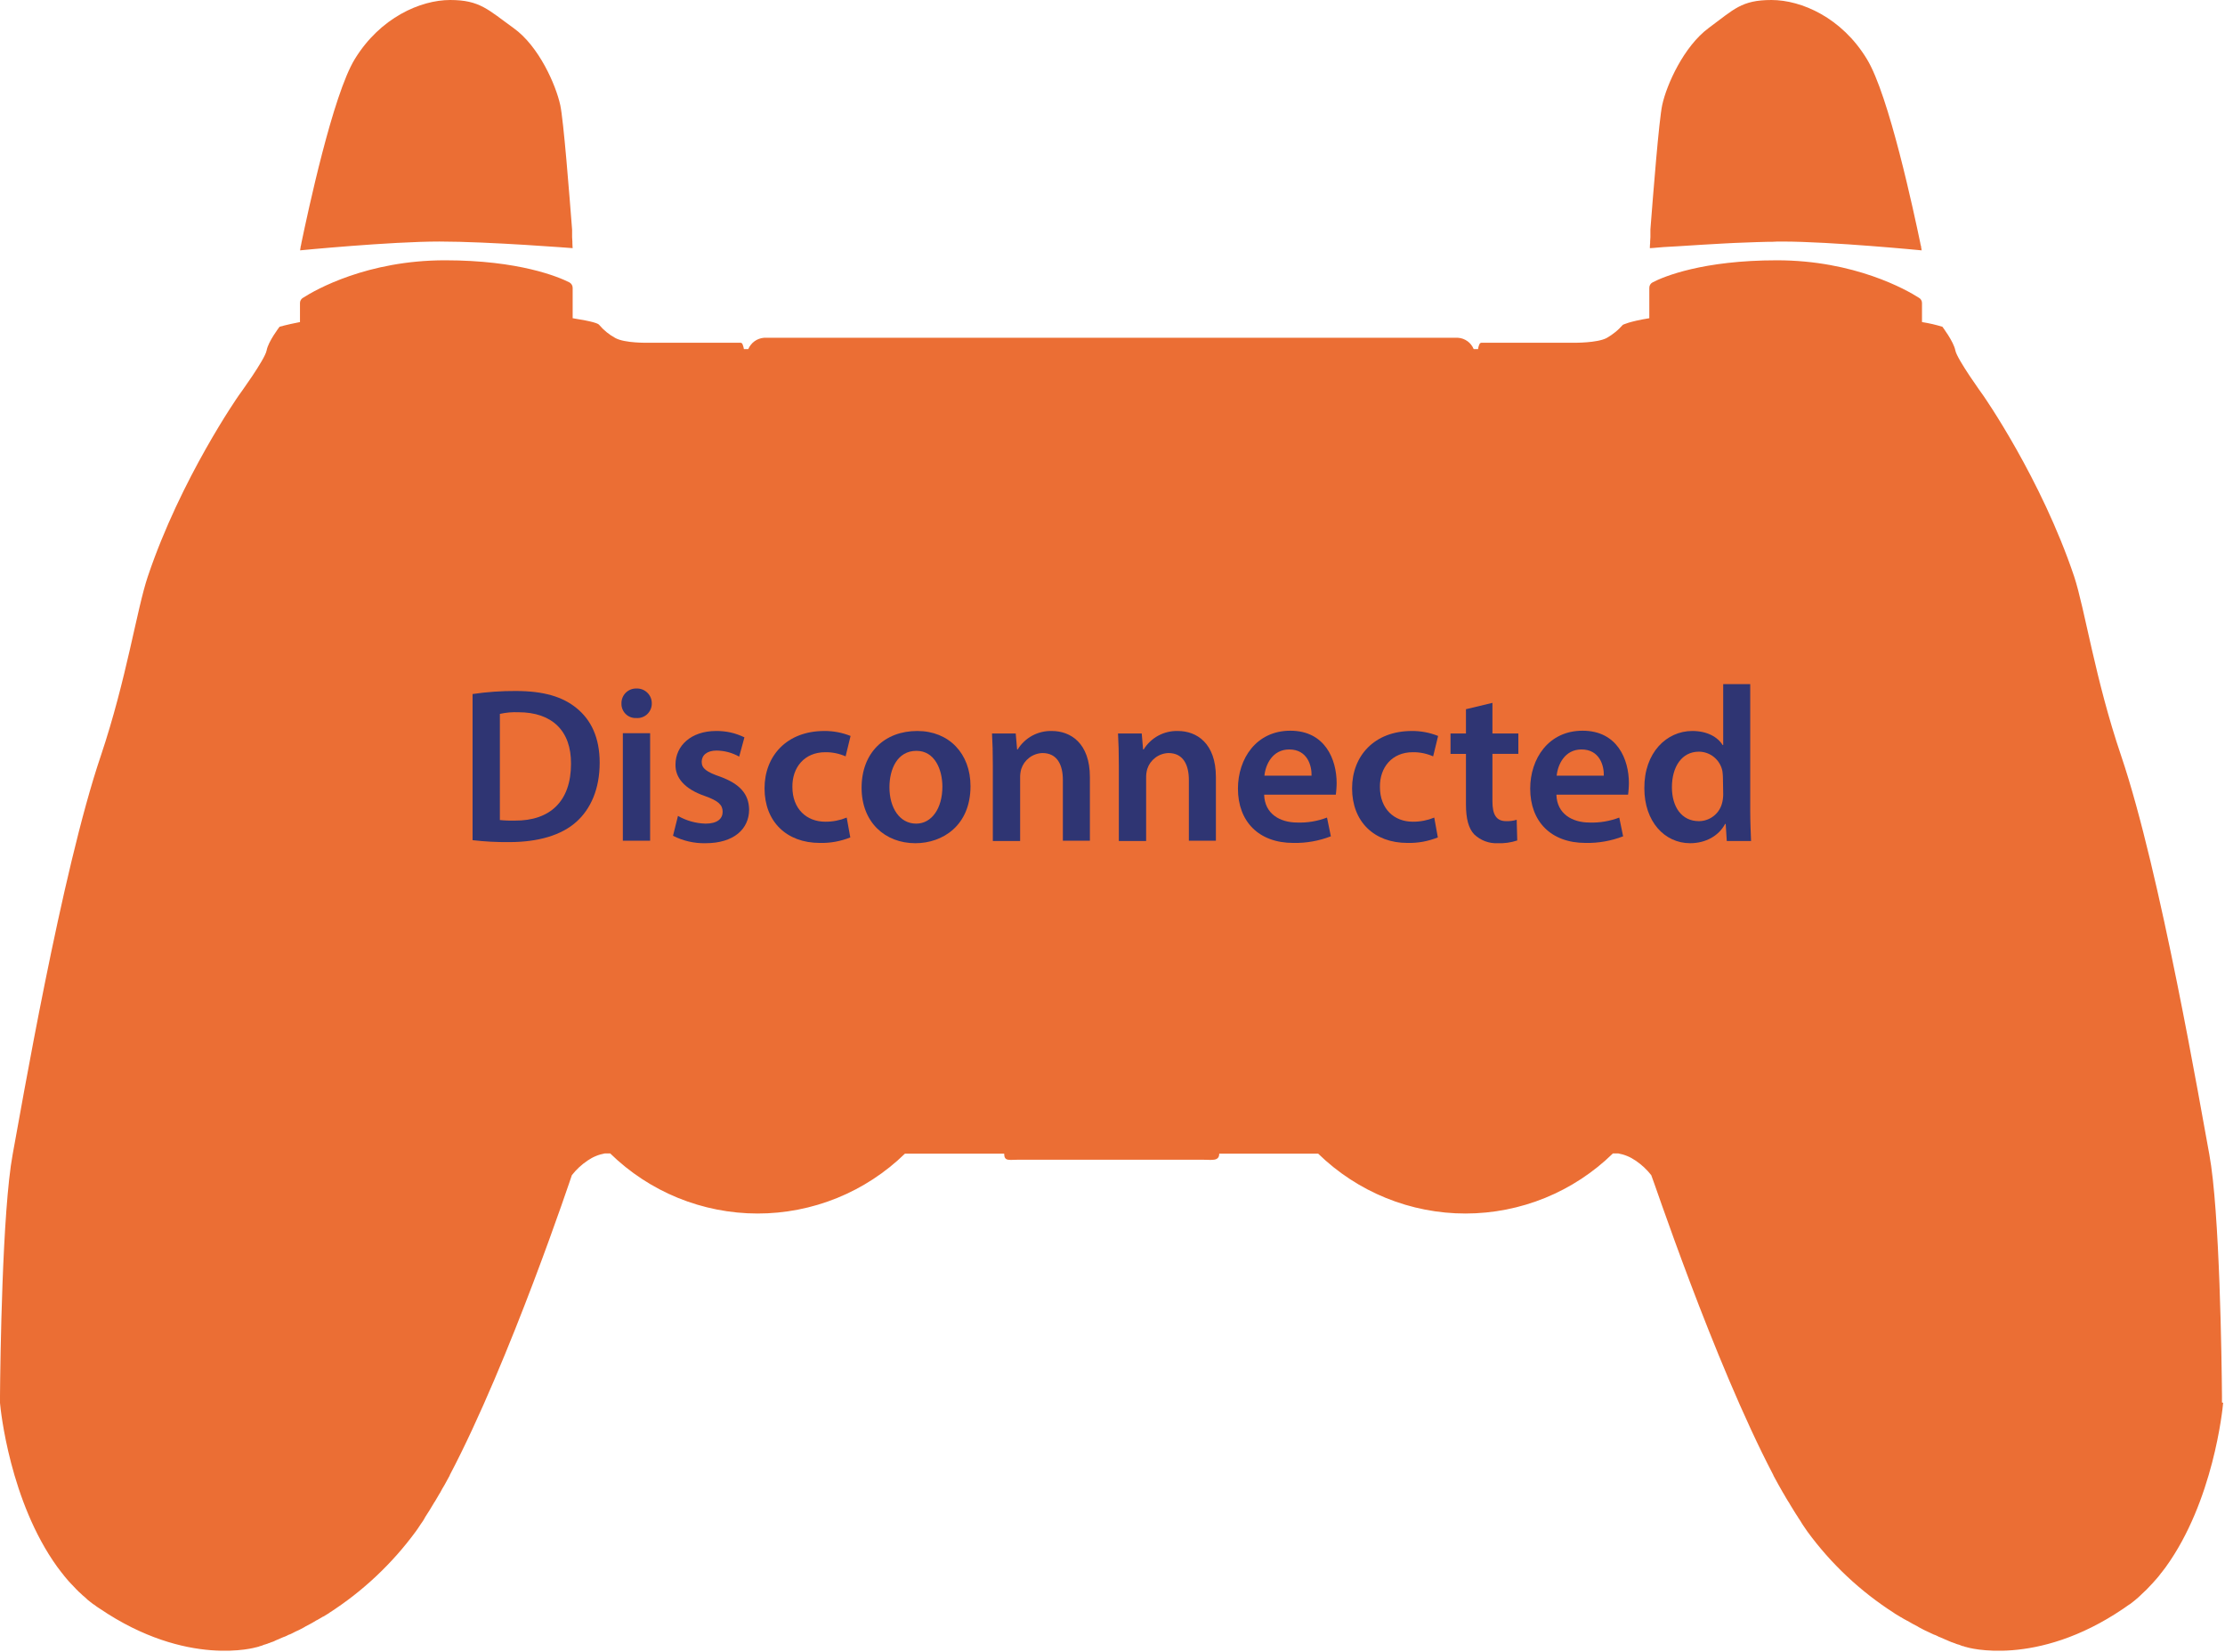 <svg version="1.2" xmlns="http://www.w3.org/2000/svg" viewBox="0 0 807 599" width="807" height="599">
	<style>
		.s0 { fill: #eb6e34 } 
		.s1 { fill: #2f3573 } 
	</style>
	<g>
		<path class="s0" d="m805.9 508.6v-2.4c-0.1-12.4-0.8-67.1-4.6-87.6-2.9-15.5-17.7-102.5-32-144.6-9.4-27.7-13.1-53-17-64.9-12-35.7-33-65.7-33-65.7 0 0-9.5-13.1-10.1-16.3-0.6-3.2-4.7-8.6-4.7-8.6q-0.91-0.28-1.83-0.52-0.91-0.25-1.84-0.46-0.93-0.21-1.86-0.39-0.93-0.18-1.87-0.33v-6.9q0-0.29-0.07-0.57-0.07-0.28-0.22-0.53-0.14-0.25-0.35-0.46-0.21-0.2-0.46-0.34c-4.5-2.9-23.4-13.6-51.5-13.6-26.9 0-41.1 5.9-45.1 8q-0.28 0.14-0.5 0.35-0.23 0.21-0.39 0.48-0.16 0.26-0.24 0.56-0.08 0.3-0.07 0.61v11c-7.4 1.2-9.6 2.4-9.6 2.4q-0.63 0.72-1.32 1.38-0.68 0.67-1.43 1.27-0.74 0.6-1.53 1.14-0.79 0.54-1.62 1.01c-3.5 1.8-11.7 1.7-11.7 1.7h-33.4q-0.12-0.02-0.25-0.01-0.12 0.01-0.24 0.05-0.12 0.04-0.22 0.1-0.1 0.07-0.19 0.16-0.12 0.23-0.22 0.48-0.1 0.24-0.18 0.49-0.08 0.25-0.13 0.51-0.05 0.26-0.07 0.52h-1.6q-0.35-0.86-0.93-1.59-0.57-0.74-1.33-1.28-0.76-0.54-1.63-0.86-0.88-0.31-1.81-0.37h-251.7q-0.93 0.07-1.8 0.39-0.87 0.31-1.63 0.86-0.75 0.54-1.33 1.27-0.58 0.72-0.94 1.58h-1.6q-0.04-0.26-0.09-0.52-0.06-0.25-0.14-0.5-0.07-0.25-0.17-0.5-0.09-0.24-0.2-0.48-0.09-0.09-0.19-0.15-0.11-0.07-0.22-0.11-0.12-0.04-0.24-0.05-0.13-0.01-0.25 0.01h-33.4c0 0-8.2 0.2-11.7-1.7q-0.84-0.46-1.64-0.99-0.79-0.53-1.53-1.13-0.75-0.61-1.43-1.28-0.68-0.67-1.3-1.4c-0.41-0.49-2.1-1.2-9.6-2.4v-11q0-0.31-0.08-0.6-0.09-0.3-0.24-0.57-0.16-0.26-0.39-0.47-0.22-0.21-0.49-0.36c-4-2-18.2-8-45.1-8-28.2 0-47 10.7-51.5 13.6q-0.25 0.14-0.46 0.34-0.21 0.21-0.35 0.46-0.15 0.25-0.22 0.53-0.07 0.28-0.07 0.57v6.9c-5.1 1-7.4 1.7-7.4 1.7 0 0-4.1 5.3-4.7 8.6-0.6 3.3-10.1 16.3-10.1 16.3 0 0-21 30-33 65.7-4 11.9-7.7 37.2-17 64.9-14.3 42.1-29.1 129.1-32 144.6-3.8 20.5-4.5 75.2-4.6 87.6v2.4 0.2c0.2 2.5 3.6 35.7 20.8 59.5 0.5 0.7 1.1 1.4 1.6 2.1q0 0.02 0.01 0.04 0.01 0.02 0.02 0.03 0.01 0.01 0.03 0.02 0.02 0.01 0.04 0.01c0.5 0.7 1.1 1.4 1.6 2 0.6 0.7 1.1 1.3 1.7 1.9l0.2 0.2c0.6 0.6 1.1 1.2 1.7 1.8l0.1 0.1c0.6 0.6 1.2 1.2 1.8 1.7l0.3 0.3c0.6 0.5 1.2 1 1.8 1.6l0.1 0.1c0.6 0.5 1.3 1 1.9 1.5 0.2 0.1 0.3 0.2 0.5 0.3q0.24 0.19 0.49 0.37 0.24 0.18 0.49 0.36 0.25 0.17 0.51 0.34 0.25 0.17 0.51 0.33c31.7 21.5 56.7 14 56.7 14h0.1c0.1 0 0.1 0 0.2-0.1h0.1c0.1 0 0.3-0.1 0.4-0.1 0.2 0 0.3-0.1 0.5-0.2h0.1q0.09-0.03 0.17-0.06 0.09-0.02 0.18-0.05 0.08-0.03 0.17-0.05 0.09-0.02 0.18-0.04c0.1 0 0.1 0 0.2-0.1 0.3-0.1 0.5-0.2 0.8-0.3h0.1l0.9-0.3c0.1 0 0.1 0 0.2-0.1q0.14-0.04 0.28-0.08 0.14-0.05 0.28-0.1 0.14-0.05 0.27-0.1 0.14-0.06 0.27-0.12c0.1 0 0.2-0.1 0.3-0.1q0.16-0.05 0.31-0.1 0.15-0.06 0.3-0.12 0.15-0.06 0.3-0.13 0.15-0.07 0.29-0.15c0.1 0 0.1-0.1 0.2-0.1 0.4-0.2 0.8-0.3 1.2-0.5q0.03 0 0.06-0.01 0.02-0.01 0.05-0.02 0.02-0.02 0.05-0.03 0.02-0.02 0.04-0.04c0.4-0.2 0.9-0.4 1.4-0.6 0.1 0 0.2-0.1 0.3-0.1q0.19-0.07 0.39-0.15 0.19-0.08 0.37-0.17 0.19-0.09 0.38-0.18 0.18-0.1 0.36-0.2c0.1 0 0.2-0.1 0.3-0.1q0.19-0.07 0.39-0.15 0.19-0.08 0.37-0.17 0.19-0.09 0.38-0.18 0.18-0.1 0.36-0.2 0.03 0 0.06-0.01 0.02-0.01 0.05-0.02 0.02-0.02 0.05-0.03 0.02-0.02 0.04-0.04c0.5-0.3 1.1-0.5 1.7-0.8 0.1-0.1 0.3-0.1 0.4-0.2 0.6-0.3 1.1-0.6 1.7-0.9 0.1-0.1 0.2-0.1 0.3-0.2 0.6-0.3 1.1-0.6 1.7-0.9 0.1 0 0.1-0.1 0.2-0.1 0.6-0.3 1.2-0.7 1.9-1.1q0.04-0.04 0.09-0.07 0.04-0.03 0.09-0.06 0.06-0.03 0.11-0.04 0.05-0.02 0.11-0.03c0.6-0.4 1.3-0.7 1.9-1.1q0.04-0.04 0.09-0.07 0.04-0.03 0.09-0.06 0.06-0.03 0.11-0.04 0.05-0.02 0.11-0.03c0.7-0.4 1.3-0.8 2-1.2q0.02 0 0.04-0.01 0.02-0.01 0.03-0.02 0.01-0.01 0.02-0.03 0.01-0.02 0.01-0.04 4.57-2.94 8.86-6.28 4.29-3.35 8.25-7.07 3.96-3.73 7.57-7.8 3.6-4.07 6.82-8.45c0.5-0.7 1-1.4 1.5-2.2 0.1-0.2 0.3-0.4 0.4-0.6q0.2-0.26 0.38-0.53 0.19-0.27 0.36-0.54 0.18-0.28 0.34-0.56 0.17-0.28 0.32-0.57c0-0.1 0.1-0.1 0.1-0.2 0.5-0.8 1.1-1.7 1.6-2.5 0.1-0.2 0.2-0.3 0.3-0.5 0.5-0.8 1-1.7 1.5-2.5l0.1-0.1c0.6-1 1.1-1.9 1.7-2.9 0.1-0.1 0.1-0.2 0.2-0.3 0.5-1 1.1-2 1.7-3l1.8-3.3v-0.1c21.9-41.6 44.3-108.8 44.3-108.8q0.6-0.77 1.26-1.49 0.66-0.72 1.38-1.39 0.71-0.66 1.48-1.27 0.77-0.61 1.58-1.15 0.71-0.49 1.46-0.9 0.75-0.42 1.55-0.74 0.79-0.33 1.62-0.57 0.82-0.24 1.67-0.39h1.9c7.07 6.91 15.42 12.39 24.58 16.13 9.16 3.73 18.96 5.66 28.85 5.67 9.89 0.01 19.69-1.9 28.86-5.62 9.16-3.72 17.52-9.18 24.61-16.08h36c0 2.8 1.8 2.2 4.6 2.2h67.9c2.8 0 5.5 0.6 5.5-2.2h35.9c7.09 6.9 15.45 12.36 24.61 16.08 9.17 3.72 18.97 5.63 28.86 5.62 9.89-0.01 19.69-1.94 28.85-5.67 9.16-3.74 17.51-9.22 24.58-16.13h1.9q0.85 0.15 1.67 0.39 0.83 0.24 1.62 0.57 0.8 0.32 1.55 0.74 0.75 0.41 1.46 0.9 0.81 0.54 1.58 1.15 0.77 0.61 1.48 1.27 0.72 0.67 1.38 1.39 0.66 0.72 1.26 1.49c0.4 0.51 22.5 67.2 44.3 108.8v0.1l1.8 3.3c0.6 1 1.1 2 1.7 3 0.1 0.1 0.1 0.2 0.2 0.3 0.6 1 1.1 2 1.7 2.9l0.1 0.1c0.5 0.9 1 1.7 1.5 2.5 0.1 0.2 0.2 0.3 0.3 0.5 0.5 0.9 1.1 1.7 1.6 2.5 0 0.1 0.1 0.1 0.1 0.2 0.5 0.7 1 1.5 1.4 2.2 0.1 0.2 0.3 0.4 0.4 0.6 0.5 0.7 1 1.5 1.5 2.2q3.21 4.39 6.81 8.47 3.6 4.07 7.56 7.79 3.97 3.73 8.26 7.07 4.29 3.34 8.87 6.27 0.02 0 0.04 0.01 0.02 0.01 0.03 0.02 0.01 0.01 0.02 0.03 0.01 0.02 0.01 0.04c0.7 0.4 1.3 0.8 2 1.2q0.04 0.04 0.09 0.07 0.04 0.03 0.09 0.06 0.06 0.03 0.11 0.04 0.05 0.02 0.11 0.03 0.23 0.15 0.46 0.3 0.24 0.14 0.47 0.28 0.24 0.14 0.48 0.27 0.24 0.13 0.49 0.25 0.04 0.04 0.09 0.07 0.04 0.03 0.09 0.06 0.06 0.03 0.11 0.04 0.05 0.02 0.11 0.03c0.6 0.4 1.3 0.7 1.9 1.1 0.1 0 0.1 0.1 0.2 0.1 0.6 0.3 1.2 0.6 1.7 0.9 0.1 0.1 0.2 0.1 0.3 0.2 0.6 0.3 1.2 0.6 1.7 0.9 0.1 0.1 0.3 0.1 0.4 0.2 0.6 0.3 1.1 0.5 1.7 0.8q0.03 0 0.06 0.01 0.02 0.01 0.05 0.02 0.02 0.02 0.05 0.03 0.02 0.02 0.04 0.04c0.5 0.2 1 0.5 1.5 0.7 0.1 0 0.2 0.1 0.3 0.1q0.19 0.07 0.39 0.15 0.19 0.08 0.37 0.17 0.19 0.09 0.38 0.18 0.18 0.1 0.36 0.2c0.1 0 0.2 0.1 0.3 0.1 0.5 0.2 0.9 0.4 1.4 0.6q0.03 0 0.06 0.01 0.02 0.01 0.05 0.02 0.02 0.02 0.05 0.03 0.02 0.02 0.04 0.04c0.4 0.2 0.8 0.3 1.2 0.5 0.1 0 0.1 0.1 0.2 0.1 0.4 0.2 0.8 0.3 1.2 0.5 0.1 0 0.2 0.1 0.3 0.1 0.4 0.1 0.7 0.3 1.1 0.4 0.1 0 0.1 0 0.2 0.1l0.9 0.3h0.1q0.1 0.03 0.2 0.07 0.1 0.03 0.2 0.07 0.1 0.04 0.2 0.08 0.1 0.04 0.2 0.08c0.1 0 0.1 0 0.2 0.1 0.1 0.1 0.5 0.1 0.7 0.2h0.1c0.2 0.1 0.4 0.1 0.5 0.2 0.2 0 0.3 0.1 0.4 0.1h0.1q0.03 0 0.06 0.01 0.02 0.01 0.05 0.02 0.02 0.02 0.05 0.03 0.02 0.02 0.04 0.04h0.1c0 0 25 7.5 56.7-14 0.7-0.5 1.3-0.9 2-1.4 0.2-0.1 0.3-0.2 0.5-0.3 0.6-0.5 1.3-1 1.9-1.5l0.1-0.1c0.6-0.5 1.2-1 1.8-1.6l0.3-0.3c0.6-0.6 1.2-1.1 1.8-1.7l0.1-0.1c0.6-0.6 1.1-1.2 1.7-1.8l0.2-0.2c0.6-0.6 1.1-1.3 1.7-1.9 0.6-0.7 1.1-1.3 1.6-2q0-0.02 0.01-0.04 0.01-0.02 0.02-0.03 0.01-0.01 0.03-0.02 0.02-0.01 0.04-0.01c0.5-0.7 1.1-1.4 1.6-2.1 17.2-23.8 20.6-57 20.8-59.5v-0.1c0 0-0.4 0-0.4-0.1z"/>
		<path class="s0" d="m608.7 89.3c0.5 0 1.1-0.1 1.6-0.1 4.4-0.3 9.6-0.6 15-0.9 1.3-0.1 2.7-0.1 4-0.2l8-0.3c1.3 0 2.6-0.1 3.8-0.1 1.2 0 2.4 0 3.6-0.1h1.7c17.9 0 50.6 3.2 50.6 3.2q0-0.04-0.01-0.08-0.01-0.04-0.02-0.08-0.02-0.03-0.03-0.07-0.02-0.04-0.04-0.07v-0.3q0-0.04 0-0.08 0-0.04-0.02-0.08-0.01-0.04-0.03-0.08-0.02-0.03-0.05-0.06v-0.3q-0.01-0.1-0.03-0.2-0.02-0.11-0.04-0.21-0.03-0.1-0.06-0.2-0.03-0.09-0.07-0.19v-0.1c0-0.1-0.1-0.3-0.1-0.4v-0.1c-2.3-11-11.4-53.8-19.4-66.8-9.1-15-23.7-21.4-34.6-21.4-10.9 0-13.6 3.4-22.7 10.1-9.1 6.7-15.3 20.6-16.9 27.9-1.2 5.5-3.3 32.4-4.3 45.2v2.8c0 0.6-0.1 1.1-0.1 1.6v0.5q-0.02 0.22-0.04 0.45-0.02 0.22-0.03 0.45-0.02 0.22-0.02 0.45-0.01 0.22-0.01 0.45v0.1c0 0 1.9-0.1 5-0.4 1.3-0.1 3.2-0.2 5.3-0.3z"/>
		<path class="s0" d="m207.7 90c0-0.3-0.1-0.9-0.1-1.9v-0.5c0-0.5-0.1-1-0.1-1.6v-2.7c-1-12.8-3.1-39.7-4.3-45.2-1.6-7.3-7.7-21.3-16.9-27.9-9.2-6.6-12.2-10.2-23-10.2-10.8 0-25.4 6.4-34.6 21.4-8 13-17.1 55.8-19.4 66.8v0.1c0 0.2-0.1 0.3-0.1 0.4v0.1c-0.1 0.3-0.1 0.6-0.2 0.8v0.3q0 0.04 0 0.08 0 0.04-0.02 0.08-0.01 0.04-0.03 0.08-0.02 0.03-0.05 0.06v0.3q0 0.04 0 0.08 0 0.04-0.02 0.08-0.01 0.04-0.03 0.08-0.02 0.03-0.05 0.06c0 0 32.7-3.2 50.6-3.2 17.9 0 48.3 2.4 48.3 2.4z"/>
	</g>
	<g>
		<path class="s1" d="m171.4 251.7q1.95-0.29 3.91-0.5 1.95-0.22 3.92-0.35 1.96-0.14 3.93-0.2 1.97-0.07 3.94-0.05c10.1 0 17 2.1 22 6.2 5.2 4.2 8.4 10.6 8.4 19.8 0 9.6-3.3 16.8-8.4 21.4-5.4 4.9-13.9 7.4-24.4 7.4q-1.67 0.02-3.33-0.02-1.67-0.04-3.33-0.12-1.66-0.09-3.32-0.23-1.66-0.14-3.32-0.33zm9.9 45.7q0.67 0.07 1.35 0.11 0.67 0.05 1.35 0.07 0.67 0.03 1.35 0.03 0.67 0.01 1.35-0.01c12.8 0.1 20.4-7 20.4-20.6 0.1-11.9-6.8-18.7-19.1-18.7q-0.84-0.03-1.69-0.01-0.84 0.02-1.68 0.09-0.84 0.08-1.67 0.21-0.84 0.13-1.66 0.31z"/>
		<path class="s1" d="m236.4 255.1q0.02 1.1-0.41 2.11-0.43 1.01-1.22 1.77-0.8 0.76-1.84 1.13-1.03 0.37-2.13 0.29-1.08 0.06-2.09-0.32-1.01-0.38-1.78-1.14-0.77-0.76-1.17-1.76-0.4-1-0.36-2.08-0.02-1.09 0.39-2.11 0.41-1.01 1.19-1.78 0.78-0.77 1.8-1.16 1.03-0.39 2.12-0.35 1.09-0.03 2.11 0.36 1.01 0.4 1.79 1.17 0.78 0.76 1.2 1.77 0.41 1.01 0.4 2.1zm-10.5 49.8v-39h9.9v39z"/>
		<path class="s1" d="m245.9 295.9q1.14 0.65 2.35 1.16 1.21 0.5 2.48 0.86 1.26 0.35 2.56 0.55 1.3 0.19 2.61 0.23c4.3 0 6.2-1.8 6.2-4.3 0-2.5-1.6-4-6.4-5.7-7.6-2.6-10.8-6.8-10.7-11.4 0-6.9 5.7-12.2 14.7-12.2q1.33-0.02 2.66 0.12 1.32 0.13 2.63 0.42 1.3 0.29 2.55 0.74 1.26 0.44 2.46 1.02l-1.9 7q-0.94-0.53-1.93-0.93-0.99-0.41-2.03-0.69-1.04-0.28-2.1-0.42-1.07-0.15-2.14-0.16c-3.5 0-5.4 1.7-5.4 4.1 0 2.4 1.8 3.7 6.8 5.4 7 2.6 10.3 6.2 10.4 11.9 0 7-5.5 12.2-15.8 12.2q-1.53 0.03-3.05-0.12-1.53-0.16-3.02-0.5-1.49-0.34-2.93-0.86-1.44-0.52-2.8-1.22z"/>
		<path class="s1" d="m308.4 303.7q-1.31 0.52-2.66 0.91-1.35 0.39-2.74 0.65-1.38 0.25-2.79 0.36-1.4 0.11-2.81 0.08c-12.2 0-20.1-7.8-20.1-19.8 0-11.7 8-20.8 21.7-20.8q1.22-0.01 2.43 0.1 1.21 0.11 2.41 0.34 1.19 0.22 2.36 0.57 1.17 0.34 2.3 0.79l-1.8 7.4q-0.87-0.39-1.78-0.67-0.91-0.29-1.84-0.48-0.93-0.19-1.88-0.28-0.95-0.09-1.9-0.07c-7.5 0-12 5.5-11.9 12.6 0 8 5.2 12.6 11.9 12.6q1 0.01 2-0.08 0.99-0.09 1.98-0.28 0.98-0.19 1.94-0.47 0.95-0.29 1.88-0.67z"/>
		<path class="s1" d="m352 285.1c0 14.3-10.1 20.7-20 20.7-11 0-19.5-7.6-19.5-20.1 0-12.8 8.4-20.6 20.2-20.6 11.5 0 19.3 8.2 19.3 20zm-29.4 0.4c0 7.5 3.7 13.2 9.7 13.2 5.6 0 9.5-5.5 9.5-13.4 0-6.1-2.7-13-9.4-13-7 0-9.8 6.7-9.8 13.2z"/>
		<path class="s1" d="m360.1 277.6c0-4.5-0.1-8.2-0.3-11.6h8.6l0.5 5.8h0.2q0.97-1.58 2.32-2.85 1.35-1.28 2.98-2.16 1.64-0.88 3.44-1.31 1.81-0.43 3.66-0.38c6.8 0 13.8 4.4 13.8 16.7v23.1h-9.8v-22c0-5.6-2.1-9.8-7.4-9.8q-1.29 0.04-2.52 0.47-1.22 0.43-2.25 1.21-1.03 0.78-1.79 1.83-0.74 1.06-1.14 2.29-0.11 0.39-0.19 0.79-0.08 0.39-0.13 0.79-0.05 0.41-0.07 0.81-0.02 0.41-0.01 0.81v22.9h-9.9z"/>
		<path class="s1" d="m405.8 277.6c0-4.5-0.1-8.2-0.3-11.6h8.6l0.5 5.8h0.2q0.97-1.58 2.32-2.85 1.35-1.28 2.98-2.16 1.64-0.88 3.44-1.31 1.81-0.43 3.66-0.38c6.8 0 13.8 4.4 13.8 16.7v23.1h-9.8v-22c0-5.6-2.1-9.8-7.4-9.8q-1.29 0.04-2.52 0.47-1.22 0.43-2.25 1.21-1.03 0.78-1.79 1.83-0.74 1.06-1.14 2.29-0.11 0.39-0.19 0.79-0.08 0.39-0.13 0.79-0.05 0.41-0.07 0.81-0.02 0.41-0.01 0.81v22.9h-9.9z"/>
		<path class="s1" d="m458.5 288.2c0.2 7 5.8 10.1 12 10.1q1.38 0.05 2.75-0.04 1.38-0.09 2.74-0.32 1.36-0.23 2.69-0.59 1.33-0.36 2.62-0.85l1.4 6.8q-1.62 0.62-3.3 1.09-1.67 0.47-3.38 0.77-1.72 0.3-3.45 0.44-1.73 0.13-3.47 0.1c-12.6 0-20.1-7.8-20.1-19.7 0-10.8 6.6-21 19-21 12.6 0 16.8 10.4 16.8 19q-0.01 0.53-0.03 1.05-0.02 0.53-0.06 1.05-0.03 0.53-0.09 1.05-0.05 0.53-0.12 1.05zm17.2-6.9c0.1-3.6-1.5-9.5-8.1-9.5-6.1 0-8.6 5.5-9 9.5z"/>
		<path class="s1" d="m521.5 303.7q-1.31 0.52-2.66 0.91-1.35 0.39-2.74 0.65-1.38 0.25-2.79 0.36-1.4 0.11-2.81 0.08c-12.2 0-20.1-7.8-20.1-19.8 0-11.7 8-20.8 21.7-20.8q1.22-0.01 2.43 0.1 1.21 0.11 2.41 0.34 1.19 0.22 2.36 0.57 1.17 0.34 2.3 0.79l-1.8 7.4q-0.87-0.39-1.78-0.67-0.91-0.29-1.84-0.48-0.93-0.19-1.88-0.28-0.95-0.09-1.9-0.07c-7.5 0-12 5.5-11.9 12.6 0 8 5.2 12.6 11.9 12.6q1 0.01 2-0.08 0.99-0.09 1.98-0.28 0.98-0.19 1.94-0.47 0.95-0.29 1.88-0.67z"/>
		<path class="s1" d="m541.3 254.9v11.1h9.4v7.4h-9.4v17.2c0 4.7 1.3 7.2 5 7.2q0.48 0.02 0.96-0.01 0.48-0.02 0.96-0.08 0.48-0.06 0.95-0.17 0.47-0.1 0.93-0.24l0.2 7.5q-0.86 0.28-1.73 0.49-0.88 0.2-1.78 0.33-0.89 0.12-1.79 0.17-0.9 0.04-1.8 0.01-1.17 0.05-2.33-0.13-1.15-0.19-2.25-0.6-1.09-0.41-2.08-1.04-0.99-0.62-1.84-1.43c-2.1-2.2-3-5.8-3-10.9v-18.3h-5.6v-7.4h5.6v-8.8z"/>
		<path class="s1" d="m564.5 288.2c0.2 7 5.8 10.1 12 10.1q1.38 0.05 2.75-0.04 1.38-0.09 2.74-0.32 1.36-0.23 2.69-0.59 1.33-0.36 2.62-0.85l1.4 6.8q-1.62 0.62-3.3 1.09-1.67 0.47-3.38 0.77-1.72 0.3-3.45 0.44-1.73 0.13-3.47 0.1c-12.6 0-20.1-7.8-20.1-19.7 0-10.8 6.6-21 19-21 12.6 0 16.8 10.4 16.8 19q-0.01 0.53-0.03 1.05-0.02 0.53-0.06 1.05-0.03 0.53-0.09 1.05-0.05 0.53-0.12 1.05zm17.2-6.9c0.1-3.6-1.5-9.5-8.1-9.5-6.1 0-8.6 5.5-9 9.5z"/>
		<path class="s1" d="m634.8 248.1v45.9c0 4 0.2 8.3 0.3 11h-8.8l-0.4-6.2h-0.2c-2.3 4.3-7 7-12.7 7-9.3 0-16.6-7.9-16.6-19.9-0.1-13 8.1-20.8 17.4-20.8 5.4 0 9.2 2.2 11 5.1h0.2v-22.1zm-9.9 34.1q-0.01-0.33-0.02-0.65-0.02-0.33-0.04-0.65-0.03-0.33-0.06-0.65-0.04-0.33-0.08-0.65-0.3-1.47-1.07-2.76-0.78-1.29-1.94-2.25-1.16-0.96-2.57-1.47-1.42-0.51-2.92-0.52c-6.3 0-9.8 5.6-9.8 12.9 0 7.1 3.5 12.3 9.8 12.3q1.5-0.01 2.92-0.52 1.41-0.51 2.58-1.47 1.16-0.95 1.93-2.24 0.77-1.3 1.07-2.77 0.08-0.36 0.14-0.72 0.05-0.36 0.09-0.72 0.04-0.36 0.06-0.73 0.01-0.36 0.01-0.73z"/>
	</g>
</svg>